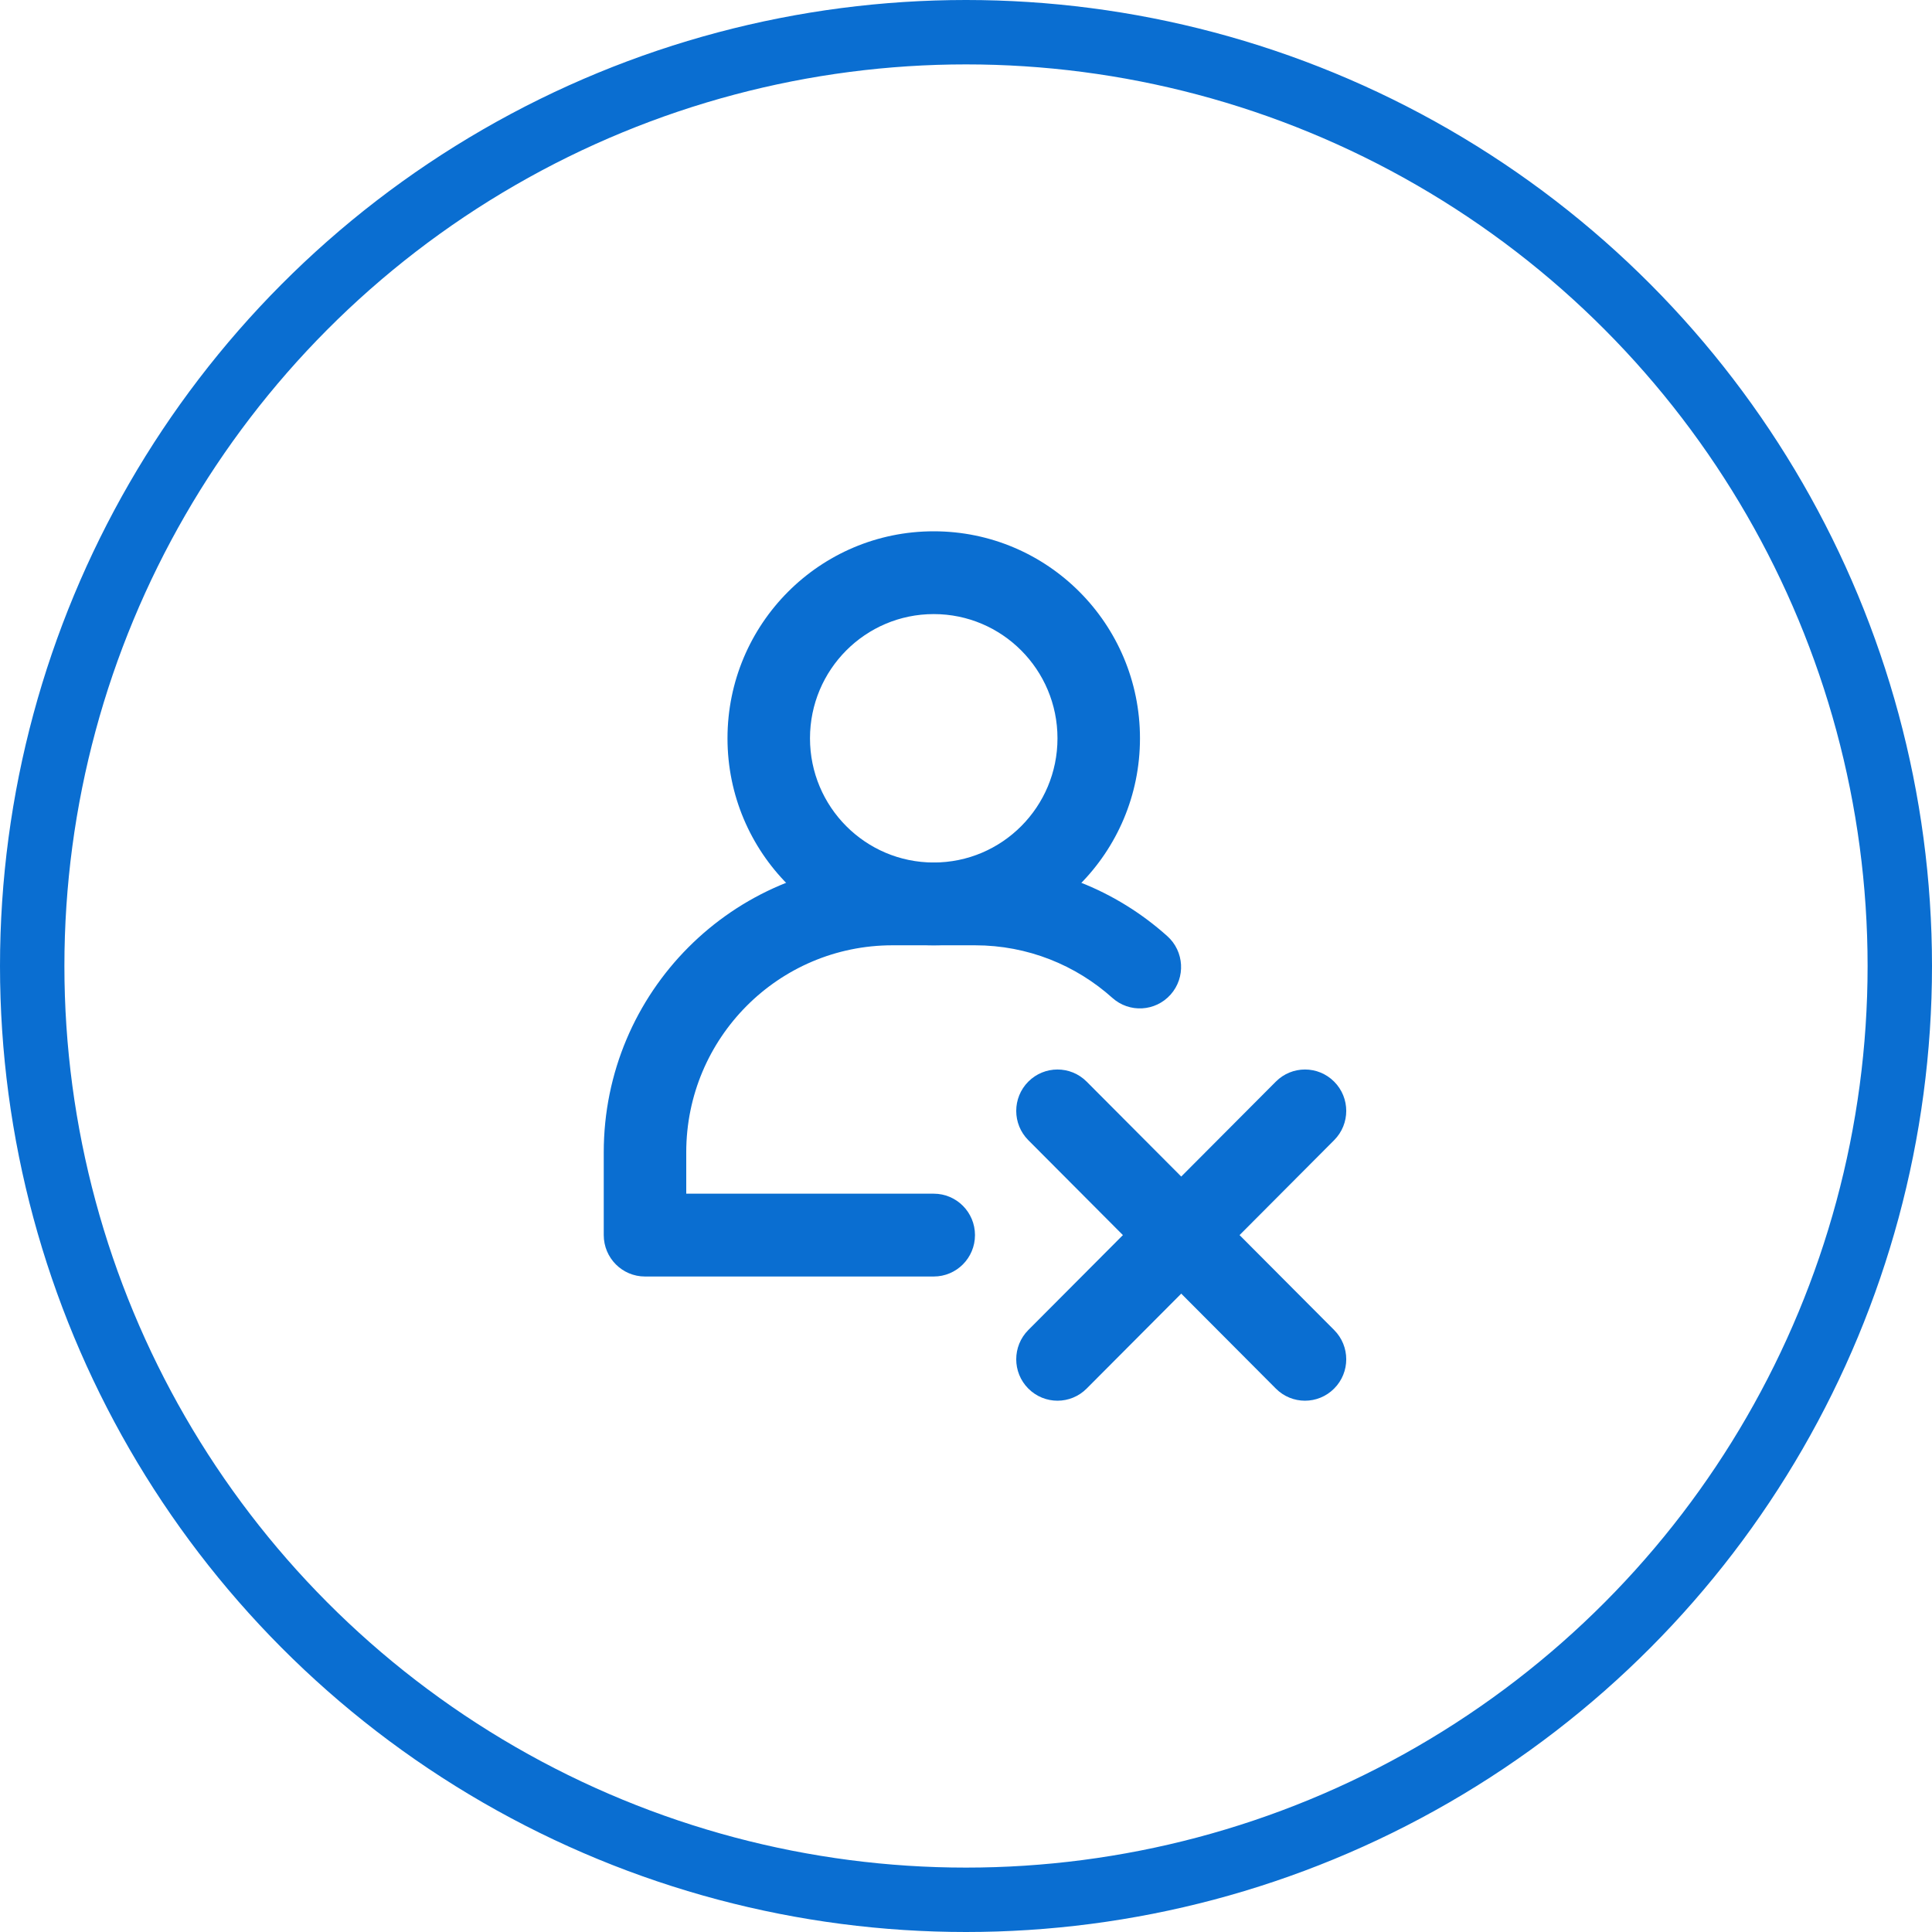 <svg width="60" height="60" viewBox="0 0 60 60" fill="none" xmlns="http://www.w3.org/2000/svg">
<circle cx="30" cy="30" r="29" stroke="#0A6ED1" stroke-width="2"/>
<path fill-rule="evenodd" clip-rule="evenodd" d="M41.433 33.591C41.934 34.093 41.934 34.907 41.433 35.409L33.747 43.123C33.247 43.626 32.436 43.626 31.935 43.123C31.435 42.621 31.435 41.807 31.935 41.305L39.622 33.591C40.122 33.089 40.933 33.089 41.433 33.591Z" fill="#0A6ED1"/>
<path fill-rule="evenodd" clip-rule="evenodd" d="M31.935 33.591C32.436 33.089 33.247 33.089 33.747 33.591L41.433 41.305C41.934 41.807 41.934 42.621 41.433 43.123C40.933 43.626 40.122 43.626 39.622 43.123L31.935 35.409C31.435 34.907 31.435 34.093 31.935 33.591Z" fill="#0A6ED1"/>
<path fill-rule="evenodd" clip-rule="evenodd" d="M27.717 29.357C24.18 29.357 21.312 32.235 21.312 35.786V37.071H28.998C29.706 37.071 30.279 37.647 30.279 38.357C30.279 39.067 29.706 39.643 28.998 39.643H20.031C19.323 39.643 18.75 39.067 18.75 38.357V35.786C18.75 30.815 22.765 26.786 27.717 26.786H30.279C32.572 26.786 34.667 27.651 36.252 29.073C36.78 29.546 36.825 30.359 36.354 30.888C35.882 31.418 35.072 31.463 34.545 30.99C33.411 29.974 31.919 29.357 30.279 29.357H27.717Z" fill="#0A6ED1"/>
<path fill-rule="evenodd" clip-rule="evenodd" d="M22.593 22.929C22.593 19.378 25.461 16.5 28.998 16.5C32.536 16.5 35.403 19.378 35.403 22.929C35.403 26.479 32.536 29.357 28.998 29.357C25.461 29.357 22.593 26.479 22.593 22.929ZM28.998 19.071C26.876 19.071 25.155 20.798 25.155 22.929C25.155 25.059 26.876 26.786 28.998 26.786C31.121 26.786 32.841 25.059 32.841 22.929C32.841 20.798 31.121 19.071 28.998 19.071Z" fill="#0A6ED1"/>
</svg>
